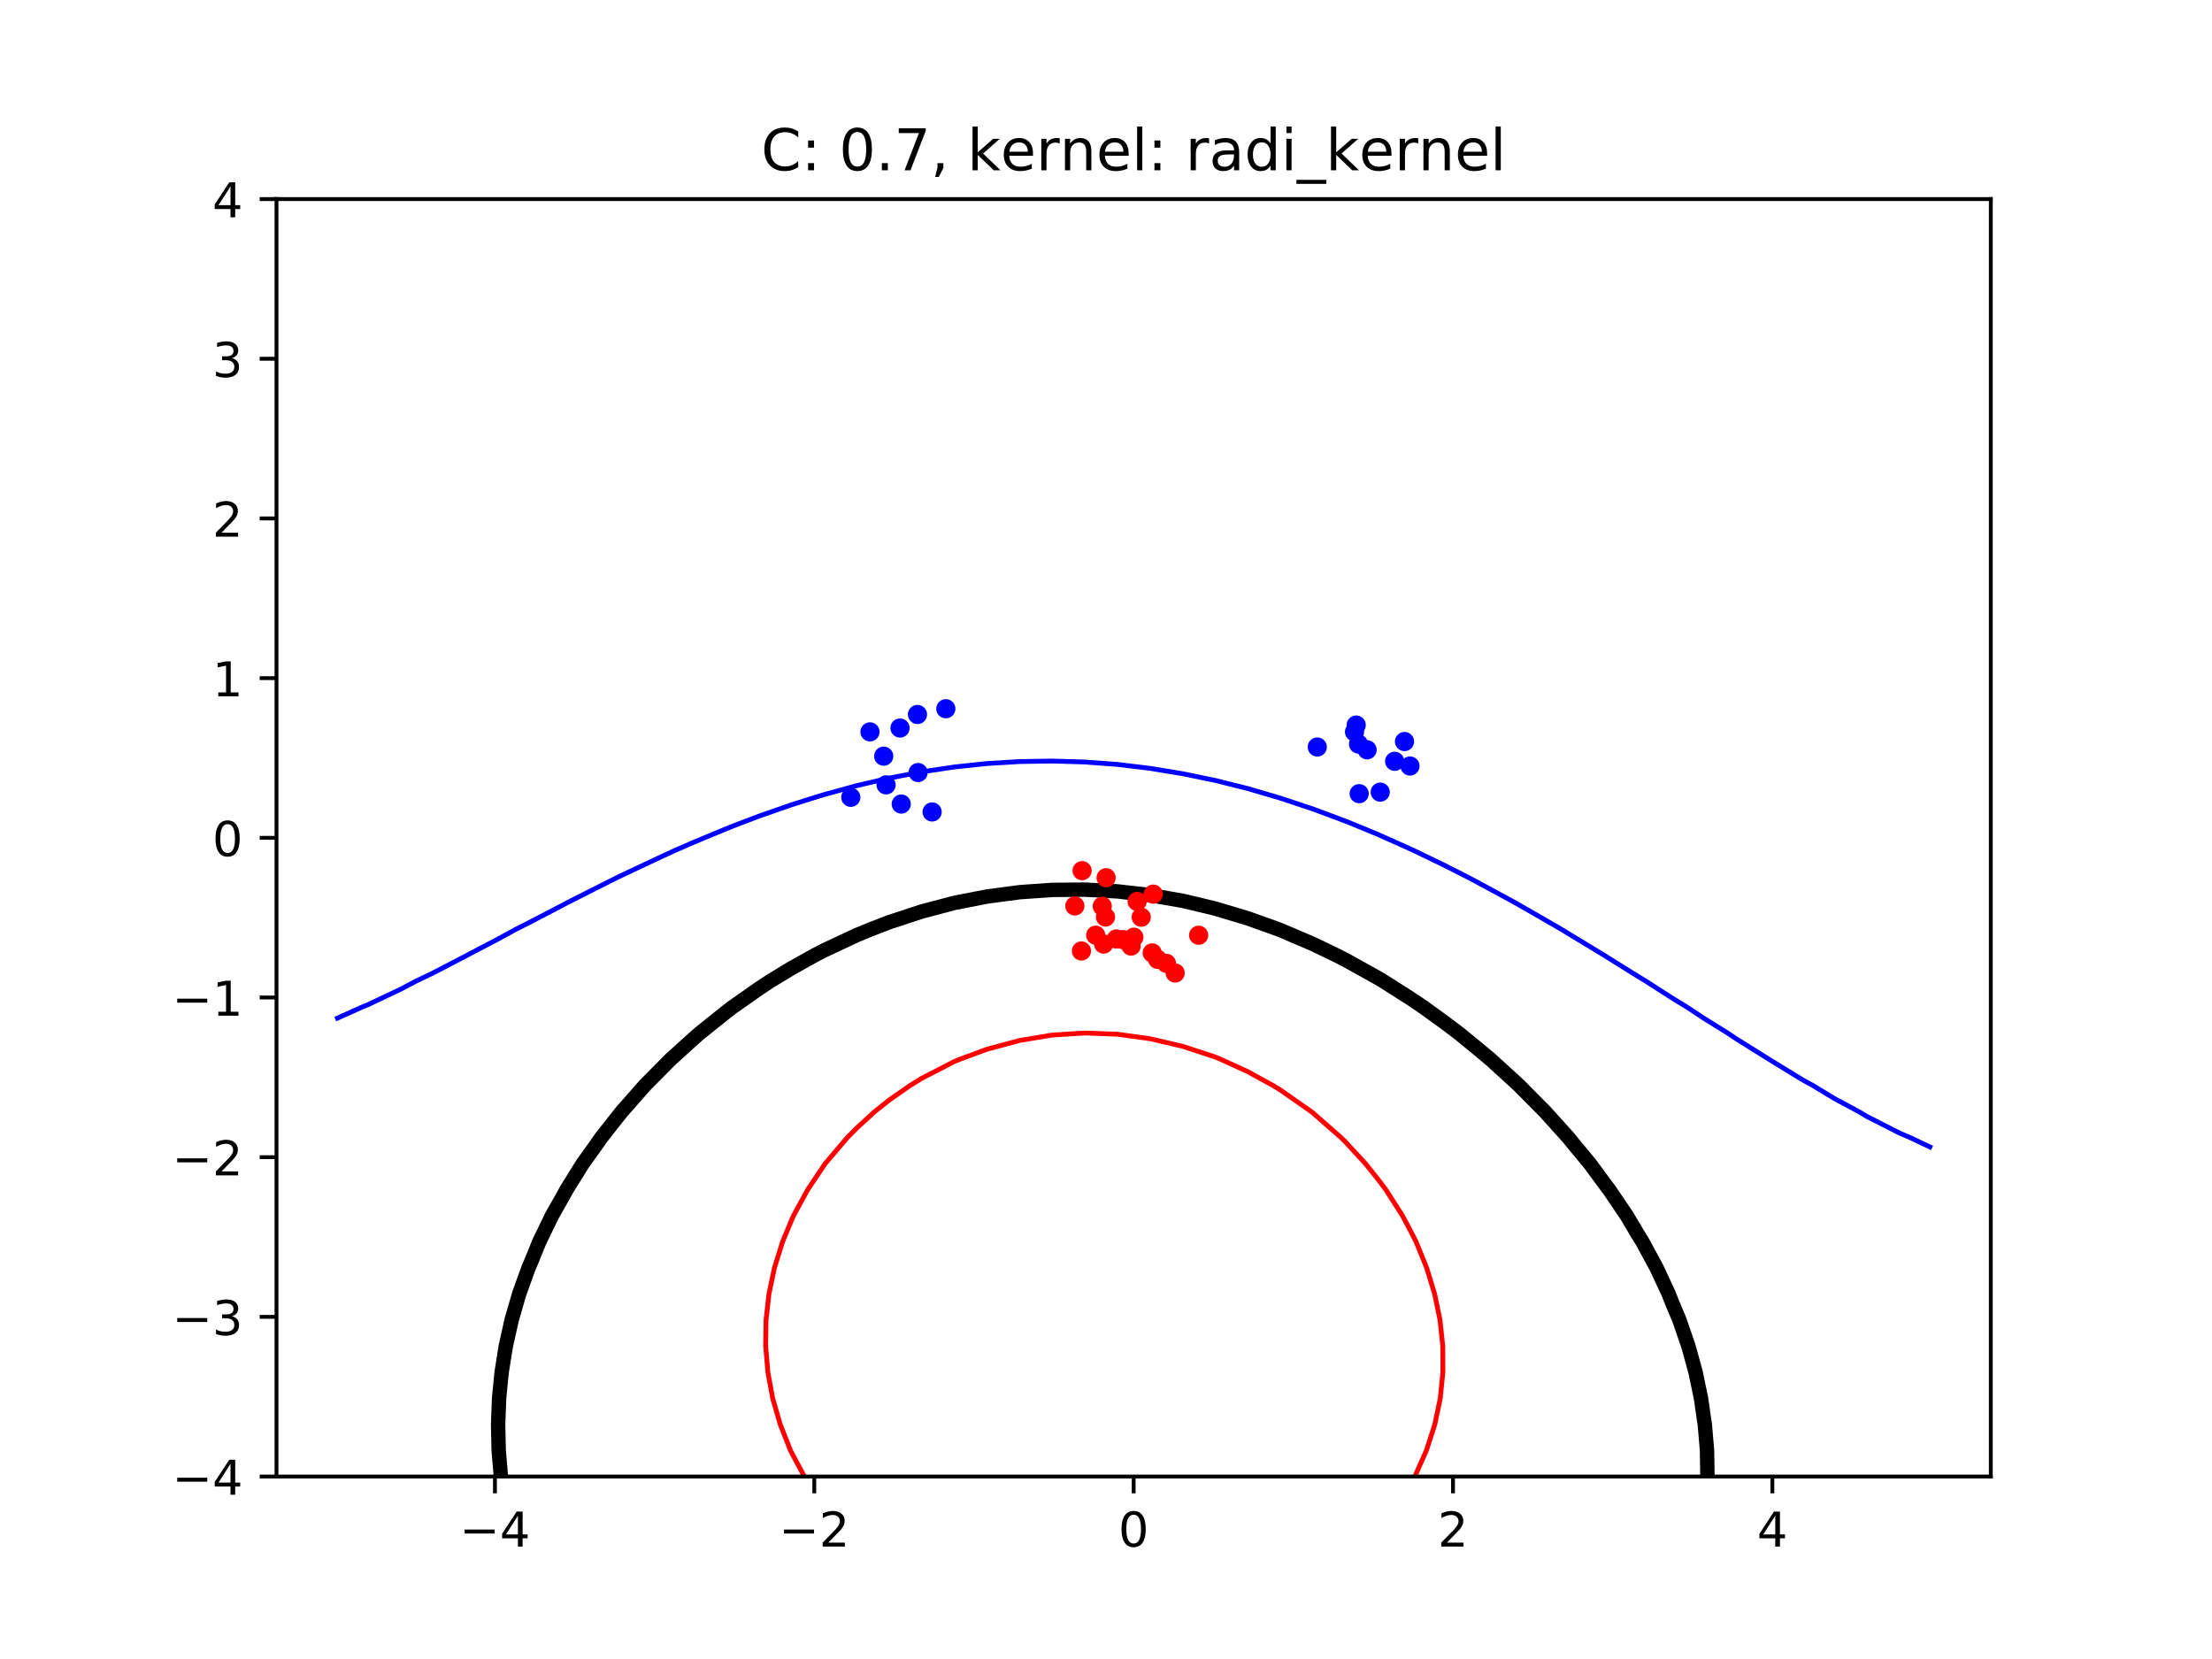 <?xml version="1.0" encoding="utf-8" standalone="no"?>
<!DOCTYPE svg PUBLIC "-//W3C//DTD SVG 1.1//EN"
  "http://www.w3.org/Graphics/SVG/1.1/DTD/svg11.dtd">
<!-- Created with matplotlib (https://matplotlib.org/) -->
<svg height="345.6pt" version="1.1" viewBox="0 0 460.8 345.6" width="460.8pt" xmlns="http://www.w3.org/2000/svg" xmlns:xlink="http://www.w3.org/1999/xlink">
 <defs>
  <style type="text/css">
*{stroke-linecap:butt;stroke-linejoin:round;}
  </style>
 </defs>
 <g id="figure_1">
  <g id="patch_1">
   <path d="M 0 345.6 
L 460.8 345.6 
L 460.8 0 
L 0 0 
z
" style="fill:#ffffff;"/>
  </g>
  <g id="axes_1">
   <g id="patch_2">
    <path d="M 57.6 307.584 
L 414.72 307.584 
L 414.72 41.472 
L 57.6 41.472 
z
" style="fill:#ffffff;"/>
   </g>
   <g id="matplotlib.axis_1">
    <g id="xtick_1">
     <g id="line2d_1">
      <defs>
       <path d="M 0 0 
L 0 3.5 
" id="mf941d3e2b3" style="stroke:#000000;stroke-width:0.8;"/>
      </defs>
      <g>
       <use style="stroke:#000000;stroke-width:0.8;" x="103.104" xlink:href="#mf941d3e2b3" y="307.584"/>
      </g>
     </g>
     <g id="text_1">
      <!-- −4 -->
      <defs>
       <path d="M 10.594 35.5 
L 73.188 35.5 
L 73.188 27.203 
L 10.594 27.203 
z
" id="DejaVuSans-8722"/>
       <path d="M 37.797 64.312 
L 12.891 25.391 
L 37.797 25.391 
z
M 35.203 72.906 
L 47.609 72.906 
L 47.609 25.391 
L 58.016 25.391 
L 58.016 17.188 
L 47.609 17.188 
L 47.609 0 
L 37.797 0 
L 37.797 17.188 
L 4.891 17.188 
L 4.891 26.703 
z
" id="DejaVuSans-52"/>
      </defs>
      <g transform="translate(95.733 322.182)scale(0.1 -0.1)">
       <use xlink:href="#DejaVuSans-8722"/>
       <use x="83.789" xlink:href="#DejaVuSans-52"/>
      </g>
     </g>
    </g>
    <g id="xtick_2">
     <g id="line2d_2">
      <g>
       <use style="stroke:#000000;stroke-width:0.8;" x="169.632" xlink:href="#mf941d3e2b3" y="307.584"/>
      </g>
     </g>
     <g id="text_2">
      <!-- −2 -->
      <defs>
       <path d="M 19.188 8.297 
L 53.609 8.297 
L 53.609 0 
L 7.328 0 
L 7.328 8.297 
Q 12.938 14.109 22.625 23.891 
Q 32.328 33.688 34.812 36.531 
Q 39.547 41.844 41.422 45.531 
Q 43.312 49.219 43.312 52.781 
Q 43.312 58.594 39.234 62.25 
Q 35.156 65.922 28.609 65.922 
Q 23.969 65.922 18.812 64.312 
Q 13.672 62.703 7.812 59.422 
L 7.812 69.391 
Q 13.766 71.781 18.938 73 
Q 24.125 74.219 28.422 74.219 
Q 39.75 74.219 46.484 68.547 
Q 53.219 62.891 53.219 53.422 
Q 53.219 48.922 51.531 44.891 
Q 49.859 40.875 45.406 35.406 
Q 44.188 33.984 37.641 27.219 
Q 31.109 20.453 19.188 8.297 
z
" id="DejaVuSans-50"/>
      </defs>
      <g transform="translate(162.261 322.182)scale(0.1 -0.1)">
       <use xlink:href="#DejaVuSans-8722"/>
       <use x="83.789" xlink:href="#DejaVuSans-50"/>
      </g>
     </g>
    </g>
    <g id="xtick_3">
     <g id="line2d_3">
      <g>
       <use style="stroke:#000000;stroke-width:0.8;" x="236.16" xlink:href="#mf941d3e2b3" y="307.584"/>
      </g>
     </g>
     <g id="text_3">
      <!-- 0 -->
      <defs>
       <path d="M 31.781 66.406 
Q 24.172 66.406 20.328 58.906 
Q 16.5 51.422 16.5 36.375 
Q 16.5 21.391 20.328 13.891 
Q 24.172 6.391 31.781 6.391 
Q 39.453 6.391 43.281 13.891 
Q 47.125 21.391 47.125 36.375 
Q 47.125 51.422 43.281 58.906 
Q 39.453 66.406 31.781 66.406 
z
M 31.781 74.219 
Q 44.047 74.219 50.516 64.516 
Q 56.984 54.828 56.984 36.375 
Q 56.984 17.969 50.516 8.266 
Q 44.047 -1.422 31.781 -1.422 
Q 19.531 -1.422 13.062 8.266 
Q 6.594 17.969 6.594 36.375 
Q 6.594 54.828 13.062 64.516 
Q 19.531 74.219 31.781 74.219 
z
" id="DejaVuSans-48"/>
      </defs>
      <g transform="translate(232.979 322.182)scale(0.1 -0.1)">
       <use xlink:href="#DejaVuSans-48"/>
      </g>
     </g>
    </g>
    <g id="xtick_4">
     <g id="line2d_4">
      <g>
       <use style="stroke:#000000;stroke-width:0.8;" x="302.688" xlink:href="#mf941d3e2b3" y="307.584"/>
      </g>
     </g>
     <g id="text_4">
      <!-- 2 -->
      <g transform="translate(299.507 322.182)scale(0.1 -0.1)">
       <use xlink:href="#DejaVuSans-50"/>
      </g>
     </g>
    </g>
    <g id="xtick_5">
     <g id="line2d_5">
      <g>
       <use style="stroke:#000000;stroke-width:0.8;" x="369.216" xlink:href="#mf941d3e2b3" y="307.584"/>
      </g>
     </g>
     <g id="text_5">
      <!-- 4 -->
      <g transform="translate(366.035 322.182)scale(0.1 -0.1)">
       <use xlink:href="#DejaVuSans-52"/>
      </g>
     </g>
    </g>
   </g>
   <g id="matplotlib.axis_2">
    <g id="ytick_1">
     <g id="line2d_6">
      <defs>
       <path d="M 0 0 
L -3.5 0 
" id="m7480684a88" style="stroke:#000000;stroke-width:0.8;"/>
      </defs>
      <g>
       <use style="stroke:#000000;stroke-width:0.8;" x="57.6" xlink:href="#m7480684a88" y="307.584"/>
      </g>
     </g>
     <g id="text_6">
      <!-- −4 -->
      <g transform="translate(35.858 311.383)scale(0.1 -0.1)">
       <use xlink:href="#DejaVuSans-8722"/>
       <use x="83.789" xlink:href="#DejaVuSans-52"/>
      </g>
     </g>
    </g>
    <g id="ytick_2">
     <g id="line2d_7">
      <g>
       <use style="stroke:#000000;stroke-width:0.8;" x="57.6" xlink:href="#m7480684a88" y="274.32"/>
      </g>
     </g>
     <g id="text_7">
      <!-- −3 -->
      <defs>
       <path d="M 40.578 39.312 
Q 47.656 37.797 51.625 33 
Q 55.609 28.219 55.609 21.188 
Q 55.609 10.406 48.188 4.484 
Q 40.766 -1.422 27.094 -1.422 
Q 22.516 -1.422 17.656 -0.516 
Q 12.797 0.391 7.625 2.203 
L 7.625 11.719 
Q 11.719 9.328 16.594 8.109 
Q 21.484 6.891 26.812 6.891 
Q 36.078 6.891 40.938 10.547 
Q 45.797 14.203 45.797 21.188 
Q 45.797 27.641 41.281 31.266 
Q 36.766 34.906 28.719 34.906 
L 20.219 34.906 
L 20.219 43.016 
L 29.109 43.016 
Q 36.375 43.016 40.234 45.922 
Q 44.094 48.828 44.094 54.297 
Q 44.094 59.906 40.109 62.906 
Q 36.141 65.922 28.719 65.922 
Q 24.656 65.922 20.016 65.031 
Q 15.375 64.156 9.812 62.312 
L 9.812 71.094 
Q 15.438 72.656 20.344 73.438 
Q 25.25 74.219 29.594 74.219 
Q 40.828 74.219 47.359 69.109 
Q 53.906 64.016 53.906 55.328 
Q 53.906 49.266 50.438 45.094 
Q 46.969 40.922 40.578 39.312 
z
" id="DejaVuSans-51"/>
      </defs>
      <g transform="translate(35.858 278.119)scale(0.1 -0.1)">
       <use xlink:href="#DejaVuSans-8722"/>
       <use x="83.789" xlink:href="#DejaVuSans-51"/>
      </g>
     </g>
    </g>
    <g id="ytick_3">
     <g id="line2d_8">
      <g>
       <use style="stroke:#000000;stroke-width:0.8;" x="57.6" xlink:href="#m7480684a88" y="241.056"/>
      </g>
     </g>
     <g id="text_8">
      <!-- −2 -->
      <g transform="translate(35.858 244.855)scale(0.1 -0.1)">
       <use xlink:href="#DejaVuSans-8722"/>
       <use x="83.789" xlink:href="#DejaVuSans-50"/>
      </g>
     </g>
    </g>
    <g id="ytick_4">
     <g id="line2d_9">
      <g>
       <use style="stroke:#000000;stroke-width:0.8;" x="57.6" xlink:href="#m7480684a88" y="207.792"/>
      </g>
     </g>
     <g id="text_9">
      <!-- −1 -->
      <defs>
       <path d="M 12.406 8.297 
L 28.516 8.297 
L 28.516 63.922 
L 10.984 60.406 
L 10.984 69.391 
L 28.422 72.906 
L 38.281 72.906 
L 38.281 8.297 
L 54.391 8.297 
L 54.391 0 
L 12.406 0 
z
" id="DejaVuSans-49"/>
      </defs>
      <g transform="translate(35.858 211.591)scale(0.1 -0.1)">
       <use xlink:href="#DejaVuSans-8722"/>
       <use x="83.789" xlink:href="#DejaVuSans-49"/>
      </g>
     </g>
    </g>
    <g id="ytick_5">
     <g id="line2d_10">
      <g>
       <use style="stroke:#000000;stroke-width:0.8;" x="57.6" xlink:href="#m7480684a88" y="174.528"/>
      </g>
     </g>
     <g id="text_10">
      <!-- 0 -->
      <g transform="translate(44.237 178.327)scale(0.1 -0.1)">
       <use xlink:href="#DejaVuSans-48"/>
      </g>
     </g>
    </g>
    <g id="ytick_6">
     <g id="line2d_11">
      <g>
       <use style="stroke:#000000;stroke-width:0.8;" x="57.6" xlink:href="#m7480684a88" y="141.264"/>
      </g>
     </g>
     <g id="text_11">
      <!-- 1 -->
      <g transform="translate(44.237 145.063)scale(0.1 -0.1)">
       <use xlink:href="#DejaVuSans-49"/>
      </g>
     </g>
    </g>
    <g id="ytick_7">
     <g id="line2d_12">
      <g>
       <use style="stroke:#000000;stroke-width:0.8;" x="57.6" xlink:href="#m7480684a88" y="108"/>
      </g>
     </g>
     <g id="text_12">
      <!-- 2 -->
      <g transform="translate(44.237 111.799)scale(0.1 -0.1)">
       <use xlink:href="#DejaVuSans-50"/>
      </g>
     </g>
    </g>
    <g id="ytick_8">
     <g id="line2d_13">
      <g>
       <use style="stroke:#000000;stroke-width:0.8;" x="57.6" xlink:href="#m7480684a88" y="74.736"/>
      </g>
     </g>
     <g id="text_13">
      <!-- 3 -->
      <g transform="translate(44.237 78.535)scale(0.1 -0.1)">
       <use xlink:href="#DejaVuSans-51"/>
      </g>
     </g>
    </g>
    <g id="ytick_9">
     <g id="line2d_14">
      <g>
       <use style="stroke:#000000;stroke-width:0.8;" x="57.6" xlink:href="#m7480684a88" y="41.472"/>
      </g>
     </g>
     <g id="text_14">
      <!-- 4 -->
      <g transform="translate(44.237 45.271)scale(0.1 -0.1)">
       <use xlink:href="#DejaVuSans-52"/>
      </g>
     </g>
    </g>
   </g>
   <g id="LineCollection_1">
    <path clip-path="url(#pa75e86641e)" d="M 167.559 307.584 
L 164.88 302.566 
L 164.677 302.153 
L 162.528 296.722 
L 160.965 291.291 
L 159.964 285.861 
L 159.506 280.43 
L 159.581 274.999 
L 160.187 269.568 
L 161.327 264.137 
L 163.014 258.706 
L 164.88 254.214 
L 165.284 253.275 
L 168.251 247.845 
L 171.669 242.727 
L 171.892 242.414 
L 176.498 236.983 
L 178.457 235.008 
L 182.234 231.552 
L 185.246 229.157 
L 189.603 226.121 
L 192.034 224.626 
L 198.823 221.124 
L 199.875 220.69 
L 205.611 218.572 
L 212.4 216.751 
L 219.189 215.625 
L 224.92 215.259 
L 225.977 215.198 
L 227.748 215.259 
L 232.766 215.447 
L 239.554 216.376 
L 246.343 217.963 
L 253.131 220.187 
L 254.337 220.69 
L 259.92 223.239 
L 265.177 226.121 
L 266.709 227.052 
L 273.139 231.552 
L 273.497 231.834 
L 279.374 236.983 
L 280.286 237.894 
L 284.461 242.414 
L 287.074 245.686 
L 288.703 247.845 
L 292.176 253.275 
L 293.863 256.467 
L 295.006 258.706 
L 297.208 264.137 
L 298.865 269.568 
L 299.982 274.999 
L 300.556 280.43 
L 300.579 285.861 
L 300.035 291.291 
L 298.901 296.722 
L 297.147 302.153 
L 294.737 307.584 
" style="fill:none;stroke:#ff0000;"/>
   </g>
   <g id="LineCollection_2">
    <path clip-path="url(#pa75e86641e)" d="M 104.341 307.584 
L 103.887 302.153 
L 103.783 297.554 
L 103.763 296.722 
L 103.783 296.253 
L 103.97 291.291 
L 104.503 285.861 
L 105.369 280.43 
L 106.577 274.999 
L 108.145 269.568 
L 110.097 264.137 
L 110.571 263.046 
L 112.337 258.706 
L 114.963 253.275 
L 117.36 249.046 
L 118.007 247.845 
L 121.388 242.414 
L 124.149 238.564 
L 125.245 236.983 
L 129.53 231.552 
L 130.937 229.972 
L 134.317 226.121 
L 137.726 222.674 
L 139.69 220.69 
L 144.514 216.33 
L 145.721 215.259 
L 151.303 210.792 
L 152.554 209.829 
L 158.091 205.944 
L 160.432 204.398 
L 164.88 201.696 
L 169.772 198.967 
L 171.669 197.984 
L 178.457 194.804 
L 181.543 193.536 
L 185.246 192.106 
L 192.034 189.879 
L 198.747 188.105 
L 198.823 188.086 
L 205.611 186.761 
L 212.4 185.861 
L 219.189 185.383 
L 225.977 185.327 
L 232.766 185.689 
L 239.554 186.465 
L 246.343 187.651 
L 248.287 188.105 
L 253.131 189.269 
L 259.92 191.304 
L 266.155 193.536 
L 266.709 193.743 
L 273.497 196.646 
L 278.32 198.967 
L 280.286 199.965 
L 287.074 203.743 
L 288.171 204.398 
L 293.863 208.022 
L 296.548 209.829 
L 300.651 212.801 
L 303.92 215.259 
L 307.44 218.133 
L 310.507 220.69 
L 314.229 224.084 
L 316.45 226.121 
L 321.017 230.737 
L 321.831 231.552 
L 326.732 236.983 
L 327.806 238.311 
L 331.208 242.414 
L 334.594 247.015 
L 335.229 247.845 
L 338.907 253.275 
L 341.383 257.457 
L 342.164 258.706 
L 345.106 264.137 
L 347.628 269.568 
L 348.171 270.965 
L 349.858 274.999 
L 351.725 280.43 
L 353.218 285.861 
L 354.35 291.291 
L 354.96 295.561 
L 355.142 296.722 
L 355.603 302.153 
L 355.692 307.584 
" style="fill:none;stroke:#000000;stroke-width:3;"/>
   </g>
   <g id="LineCollection_3">
    <path clip-path="url(#pa75e86641e)" d="M 69.84 212.298 
L 75.349 209.829 
L 76.629 209.31 
L 83.417 206.093 
L 86.639 204.398 
L 90.206 202.689 
L 96.994 199.165 
L 97.342 198.967 
L 103.783 195.599 
L 107.561 193.536 
L 110.571 192.018 
L 117.36 188.478 
L 118.048 188.105 
L 124.149 185.022 
L 128.824 182.674 
L 130.937 181.678 
L 137.726 178.484 
L 140.423 177.243 
L 144.514 175.459 
L 151.303 172.637 
L 153.384 171.813 
L 158.091 170.024 
L 164.88 167.654 
L 168.902 166.382 
L 171.669 165.531 
L 178.457 163.667 
L 185.246 162.087 
L 191.199 160.951 
L 192.034 160.793 
L 198.823 159.775 
L 205.611 159.059 
L 212.4 158.647 
L 219.189 158.539 
L 225.977 158.738 
L 232.766 159.244 
L 239.554 160.057 
L 244.975 160.951 
L 246.343 161.173 
L 253.131 162.572 
L 259.92 164.269 
L 266.709 166.264 
L 267.065 166.382 
L 273.497 168.519 
L 280.286 171.052 
L 282.163 171.813 
L 287.074 173.839 
L 293.863 176.873 
L 294.655 177.243 
L 300.651 180.136 
L 305.658 182.674 
L 307.44 183.614 
L 314.229 187.287 
L 315.727 188.105 
L 321.017 191.141 
L 325.169 193.536 
L 327.806 195.146 
L 334.124 198.967 
L 334.594 199.27 
L 341.383 203.504 
L 342.874 204.398 
L 348.171 207.809 
L 351.473 209.829 
L 354.96 212.137 
L 359.992 215.259 
L 361.749 216.445 
L 368.537 220.683 
L 368.55 220.69 
L 375.326 224.846 
L 377.641 226.121 
L 382.114 228.834 
L 387.181 231.552 
L 388.903 232.575 
L 395.691 236.033 
L 397.923 236.983 
L 402.48 239.146 
" style="fill:none;stroke:#0000ff;"/>
   </g>
   <g id="line2d_15">
    <defs>
     <path d="M 0 1.5 
C 0.398 1.5 0.779 1.342 1.061 1.061 
C 1.342 0.779 1.5 0.398 1.5 0 
C 1.5 -0.398 1.342 -0.779 1.061 -1.061 
C 0.779 -1.342 0.398 -1.5 0 -1.5 
C -0.398 -1.5 -0.779 -1.342 -1.061 -1.061 
C -1.342 -0.779 -1.5 -0.398 -1.5 0 
C -1.5 0.398 -1.342 0.779 -1.061 1.061 
C -0.779 1.342 -0.398 1.5 0 1.5 
z
" id="m34c1f94012" style="stroke:#0000ff;"/>
    </defs>
    <g clip-path="url(#pa75e86641e)">
     <use style="fill:#0000ff;stroke:#0000ff;" x="274.415" xlink:href="#m34c1f94012" y="155.616"/>
     <use style="fill:#0000ff;stroke:#0000ff;" x="293.727" xlink:href="#m34c1f94012" y="159.575"/>
     <use style="fill:#0000ff;stroke:#0000ff;" x="292.585" xlink:href="#m34c1f94012" y="154.475"/>
     <use style="fill:#0000ff;stroke:#0000ff;" x="287.527" xlink:href="#m34c1f94012" y="165.015"/>
     <use style="fill:#0000ff;stroke:#0000ff;" x="284.795" xlink:href="#m34c1f94012" y="156.2"/>
     <use style="fill:#0000ff;stroke:#0000ff;" x="283.009" xlink:href="#m34c1f94012" y="155.001"/>
     <use style="fill:#0000ff;stroke:#0000ff;" x="282.173" xlink:href="#m34c1f94012" y="152.462"/>
     <use style="fill:#0000ff;stroke:#0000ff;" x="290.531" xlink:href="#m34c1f94012" y="158.591"/>
     <use style="fill:#0000ff;stroke:#0000ff;" x="282.521" xlink:href="#m34c1f94012" y="151.045"/>
     <use style="fill:#0000ff;stroke:#0000ff;" x="283.141" xlink:href="#m34c1f94012" y="165.336"/>
     <use style="fill:#0000ff;stroke:#0000ff;" x="197.035" xlink:href="#m34c1f94012" y="147.64"/>
     <use style="fill:#0000ff;stroke:#0000ff;" x="184.588" xlink:href="#m34c1f94012" y="163.501"/>
     <use style="fill:#0000ff;stroke:#0000ff;" x="187.492" xlink:href="#m34c1f94012" y="151.662"/>
     <use style="fill:#0000ff;stroke:#0000ff;" x="191.127" xlink:href="#m34c1f94012" y="148.838"/>
     <use style="fill:#0000ff;stroke:#0000ff;" x="184.094" xlink:href="#m34c1f94012" y="157.526"/>
     <use style="fill:#0000ff;stroke:#0000ff;" x="187.744" xlink:href="#m34c1f94012" y="167.497"/>
     <use style="fill:#0000ff;stroke:#0000ff;" x="181.232" xlink:href="#m34c1f94012" y="152.464"/>
     <use style="fill:#0000ff;stroke:#0000ff;" x="191.257" xlink:href="#m34c1f94012" y="160.929"/>
     <use style="fill:#0000ff;stroke:#0000ff;" x="194.178" xlink:href="#m34c1f94012" y="169.143"/>
     <use style="fill:#0000ff;stroke:#0000ff;" x="177.24" xlink:href="#m34c1f94012" y="166.095"/>
    </g>
   </g>
   <g id="line2d_16">
    <defs>
     <path d="M 0 1.5 
C 0.398 1.5 0.779 1.342 1.061 1.061 
C 1.342 0.779 1.5 0.398 1.5 0 
C 1.5 -0.398 1.342 -0.779 1.061 -1.061 
C 0.779 -1.342 0.398 -1.5 0 -1.5 
C -0.398 -1.5 -0.779 -1.342 -1.061 -1.061 
C -1.342 -0.779 -1.5 -0.398 -1.5 0 
C -1.5 0.398 -1.342 0.779 -1.061 1.061 
C -0.779 1.342 -0.398 1.5 0 1.5 
z
" id="mae0061c8b4" style="stroke:#ff0000;"/>
    </defs>
    <g clip-path="url(#pa75e86641e)">
     <use style="fill:#ff0000;stroke:#ff0000;" x="232.538" xlink:href="#mae0061c8b4" y="195.605"/>
     <use style="fill:#ff0000;stroke:#ff0000;" x="236.209" xlink:href="#mae0061c8b4" y="195.238"/>
     <use style="fill:#ff0000;stroke:#ff0000;" x="244.807" xlink:href="#mae0061c8b4" y="202.69"/>
     <use style="fill:#ff0000;stroke:#ff0000;" x="229.618" xlink:href="#mae0061c8b4" y="188.782"/>
     <use style="fill:#ff0000;stroke:#ff0000;" x="225.425" xlink:href="#mae0061c8b4" y="181.376"/>
     <use style="fill:#ff0000;stroke:#ff0000;" x="228.256" xlink:href="#mae0061c8b4" y="194.817"/>
     <use style="fill:#ff0000;stroke:#ff0000;" x="229.906" xlink:href="#mae0061c8b4" y="196.668"/>
     <use style="fill:#ff0000;stroke:#ff0000;" x="236.884" xlink:href="#mae0061c8b4" y="187.782"/>
     <use style="fill:#ff0000;stroke:#ff0000;" x="230.424" xlink:href="#mae0061c8b4" y="182.848"/>
     <use style="fill:#ff0000;stroke:#ff0000;" x="235.63" xlink:href="#mae0061c8b4" y="197.079"/>
     <use style="fill:#ff0000;stroke:#ff0000;" x="230.294" xlink:href="#mae0061c8b4" y="191.036"/>
     <use style="fill:#ff0000;stroke:#ff0000;" x="237.742" xlink:href="#mae0061c8b4" y="191.07"/>
     <use style="fill:#ff0000;stroke:#ff0000;" x="225.279" xlink:href="#mae0061c8b4" y="198.107"/>
     <use style="fill:#ff0000;stroke:#ff0000;" x="240.238" xlink:href="#mae0061c8b4" y="186.262"/>
     <use style="fill:#ff0000;stroke:#ff0000;" x="242.992" xlink:href="#mae0061c8b4" y="200.688"/>
     <use style="fill:#ff0000;stroke:#ff0000;" x="223.911" xlink:href="#mae0061c8b4" y="188.724"/>
     <use style="fill:#ff0000;stroke:#ff0000;" x="233.953" xlink:href="#mae0061c8b4" y="195.745"/>
     <use style="fill:#ff0000;stroke:#ff0000;" x="249.696" xlink:href="#mae0061c8b4" y="194.824"/>
     <use style="fill:#ff0000;stroke:#ff0000;" x="241.153" xlink:href="#mae0061c8b4" y="199.855"/>
     <use style="fill:#ff0000;stroke:#ff0000;" x="240.022" xlink:href="#mae0061c8b4" y="198.508"/>
    </g>
   </g>
   <g id="patch_3">
    <path d="M 57.6 307.584 
L 57.6 41.472 
" style="fill:none;stroke:#000000;stroke-linecap:square;stroke-linejoin:miter;stroke-width:0.8;"/>
   </g>
   <g id="patch_4">
    <path d="M 414.72 307.584 
L 414.72 41.472 
" style="fill:none;stroke:#000000;stroke-linecap:square;stroke-linejoin:miter;stroke-width:0.8;"/>
   </g>
   <g id="patch_5">
    <path d="M 57.6 307.584 
L 414.72 307.584 
" style="fill:none;stroke:#000000;stroke-linecap:square;stroke-linejoin:miter;stroke-width:0.8;"/>
   </g>
   <g id="patch_6">
    <path d="M 57.6 41.472 
L 414.72 41.472 
" style="fill:none;stroke:#000000;stroke-linecap:square;stroke-linejoin:miter;stroke-width:0.8;"/>
   </g>
   <g id="text_15">
    <!-- C: 0.7, kernel: radi_kernel -->
    <defs>
     <path d="M 64.406 67.281 
L 64.406 56.891 
Q 59.422 61.531 53.781 63.812 
Q 48.141 66.109 41.797 66.109 
Q 29.297 66.109 22.656 58.469 
Q 16.016 50.828 16.016 36.375 
Q 16.016 21.969 22.656 14.328 
Q 29.297 6.688 41.797 6.688 
Q 48.141 6.688 53.781 8.984 
Q 59.422 11.281 64.406 15.922 
L 64.406 5.609 
Q 59.234 2.094 53.438 0.328 
Q 47.656 -1.422 41.219 -1.422 
Q 24.656 -1.422 15.125 8.703 
Q 5.609 18.844 5.609 36.375 
Q 5.609 53.953 15.125 64.078 
Q 24.656 74.219 41.219 74.219 
Q 47.75 74.219 53.531 72.484 
Q 59.328 70.75 64.406 67.281 
z
" id="DejaVuSans-67"/>
     <path d="M 11.719 12.406 
L 22.016 12.406 
L 22.016 0 
L 11.719 0 
z
M 11.719 51.703 
L 22.016 51.703 
L 22.016 39.312 
L 11.719 39.312 
z
" id="DejaVuSans-58"/>
     <path id="DejaVuSans-32"/>
     <path d="M 10.688 12.406 
L 21 12.406 
L 21 0 
L 10.688 0 
z
" id="DejaVuSans-46"/>
     <path d="M 8.203 72.906 
L 55.078 72.906 
L 55.078 68.703 
L 28.609 0 
L 18.312 0 
L 43.219 64.594 
L 8.203 64.594 
z
" id="DejaVuSans-55"/>
     <path d="M 11.719 12.406 
L 22.016 12.406 
L 22.016 4 
L 14.016 -11.625 
L 7.719 -11.625 
L 11.719 4 
z
" id="DejaVuSans-44"/>
     <path d="M 9.078 75.984 
L 18.109 75.984 
L 18.109 31.109 
L 44.922 54.688 
L 56.391 54.688 
L 27.391 29.109 
L 57.625 0 
L 45.906 0 
L 18.109 26.703 
L 18.109 0 
L 9.078 0 
z
" id="DejaVuSans-107"/>
     <path d="M 56.203 29.594 
L 56.203 25.203 
L 14.891 25.203 
Q 15.484 15.922 20.484 11.062 
Q 25.484 6.203 34.422 6.203 
Q 39.594 6.203 44.453 7.469 
Q 49.312 8.734 54.109 11.281 
L 54.109 2.781 
Q 49.266 0.734 44.188 -0.344 
Q 39.109 -1.422 33.891 -1.422 
Q 20.797 -1.422 13.156 6.188 
Q 5.516 13.812 5.516 26.812 
Q 5.516 40.234 12.766 48.109 
Q 20.016 56 32.328 56 
Q 43.359 56 49.781 48.891 
Q 56.203 41.797 56.203 29.594 
z
M 47.219 32.234 
Q 47.125 39.594 43.094 43.984 
Q 39.062 48.391 32.422 48.391 
Q 24.906 48.391 20.391 44.141 
Q 15.875 39.891 15.188 32.172 
z
" id="DejaVuSans-101"/>
     <path d="M 41.109 46.297 
Q 39.594 47.172 37.812 47.578 
Q 36.031 48 33.891 48 
Q 26.266 48 22.188 43.047 
Q 18.109 38.094 18.109 28.812 
L 18.109 0 
L 9.078 0 
L 9.078 54.688 
L 18.109 54.688 
L 18.109 46.188 
Q 20.953 51.172 25.484 53.578 
Q 30.031 56 36.531 56 
Q 37.453 56 38.578 55.875 
Q 39.703 55.766 41.062 55.516 
z
" id="DejaVuSans-114"/>
     <path d="M 54.891 33.016 
L 54.891 0 
L 45.906 0 
L 45.906 32.719 
Q 45.906 40.484 42.875 44.328 
Q 39.844 48.188 33.797 48.188 
Q 26.516 48.188 22.312 43.547 
Q 18.109 38.922 18.109 30.906 
L 18.109 0 
L 9.078 0 
L 9.078 54.688 
L 18.109 54.688 
L 18.109 46.188 
Q 21.344 51.125 25.703 53.562 
Q 30.078 56 35.797 56 
Q 45.219 56 50.047 50.172 
Q 54.891 44.344 54.891 33.016 
z
" id="DejaVuSans-110"/>
     <path d="M 9.422 75.984 
L 18.406 75.984 
L 18.406 0 
L 9.422 0 
z
" id="DejaVuSans-108"/>
     <path d="M 34.281 27.484 
Q 23.391 27.484 19.188 25 
Q 14.984 22.516 14.984 16.5 
Q 14.984 11.719 18.141 8.906 
Q 21.297 6.109 26.703 6.109 
Q 34.188 6.109 38.703 11.406 
Q 43.219 16.703 43.219 25.484 
L 43.219 27.484 
z
M 52.203 31.203 
L 52.203 0 
L 43.219 0 
L 43.219 8.297 
Q 40.141 3.328 35.547 0.953 
Q 30.953 -1.422 24.312 -1.422 
Q 15.922 -1.422 10.953 3.297 
Q 6 8.016 6 15.922 
Q 6 25.141 12.172 29.828 
Q 18.359 34.516 30.609 34.516 
L 43.219 34.516 
L 43.219 35.406 
Q 43.219 41.609 39.141 45 
Q 35.062 48.391 27.688 48.391 
Q 23 48.391 18.547 47.266 
Q 14.109 46.141 10.016 43.891 
L 10.016 52.203 
Q 14.938 54.109 19.578 55.047 
Q 24.219 56 28.609 56 
Q 40.484 56 46.344 49.844 
Q 52.203 43.703 52.203 31.203 
z
" id="DejaVuSans-97"/>
     <path d="M 45.406 46.391 
L 45.406 75.984 
L 54.391 75.984 
L 54.391 0 
L 45.406 0 
L 45.406 8.203 
Q 42.578 3.328 38.25 0.953 
Q 33.938 -1.422 27.875 -1.422 
Q 17.969 -1.422 11.734 6.484 
Q 5.516 14.406 5.516 27.297 
Q 5.516 40.188 11.734 48.094 
Q 17.969 56 27.875 56 
Q 33.938 56 38.25 53.625 
Q 42.578 51.266 45.406 46.391 
z
M 14.797 27.297 
Q 14.797 17.391 18.875 11.75 
Q 22.953 6.109 30.078 6.109 
Q 37.203 6.109 41.297 11.75 
Q 45.406 17.391 45.406 27.297 
Q 45.406 37.203 41.297 42.844 
Q 37.203 48.484 30.078 48.484 
Q 22.953 48.484 18.875 42.844 
Q 14.797 37.203 14.797 27.297 
z
" id="DejaVuSans-100"/>
     <path d="M 9.422 54.688 
L 18.406 54.688 
L 18.406 0 
L 9.422 0 
z
M 9.422 75.984 
L 18.406 75.984 
L 18.406 64.594 
L 9.422 64.594 
z
" id="DejaVuSans-105"/>
     <path d="M 50.984 -16.609 
L 50.984 -23.578 
L -0.984 -23.578 
L -0.984 -16.609 
z
" id="DejaVuSans-95"/>
    </defs>
    <g transform="translate(158.558 35.472)scale(0.12 -0.12)">
     <use xlink:href="#DejaVuSans-67"/>
     <use x="69.824" xlink:href="#DejaVuSans-58"/>
     <use x="103.516" xlink:href="#DejaVuSans-32"/>
     <use x="135.303" xlink:href="#DejaVuSans-48"/>
     <use x="198.926" xlink:href="#DejaVuSans-46"/>
     <use x="230.713" xlink:href="#DejaVuSans-55"/>
     <use x="294.336" xlink:href="#DejaVuSans-44"/>
     <use x="326.123" xlink:href="#DejaVuSans-32"/>
     <use x="357.91" xlink:href="#DejaVuSans-107"/>
     <use x="415.773" xlink:href="#DejaVuSans-101"/>
     <use x="477.297" xlink:href="#DejaVuSans-114"/>
     <use x="518.395" xlink:href="#DejaVuSans-110"/>
     <use x="581.773" xlink:href="#DejaVuSans-101"/>
     <use x="643.297" xlink:href="#DejaVuSans-108"/>
     <use x="671.08" xlink:href="#DejaVuSans-58"/>
     <use x="704.771" xlink:href="#DejaVuSans-32"/>
     <use x="736.559" xlink:href="#DejaVuSans-114"/>
     <use x="777.672" xlink:href="#DejaVuSans-97"/>
     <use x="838.951" xlink:href="#DejaVuSans-100"/>
     <use x="902.428" xlink:href="#DejaVuSans-105"/>
     <use x="930.211" xlink:href="#DejaVuSans-95"/>
     <use x="980.211" xlink:href="#DejaVuSans-107"/>
     <use x="1038.074" xlink:href="#DejaVuSans-101"/>
     <use x="1099.598" xlink:href="#DejaVuSans-114"/>
     <use x="1140.695" xlink:href="#DejaVuSans-110"/>
     <use x="1204.074" xlink:href="#DejaVuSans-101"/>
     <use x="1265.598" xlink:href="#DejaVuSans-108"/>
    </g>
   </g>
  </g>
 </g>
 <defs>
  <clipPath id="pa75e86641e">
   <rect height="266.112" width="357.12" x="57.6" y="41.472"/>
  </clipPath>
 </defs>
</svg>
